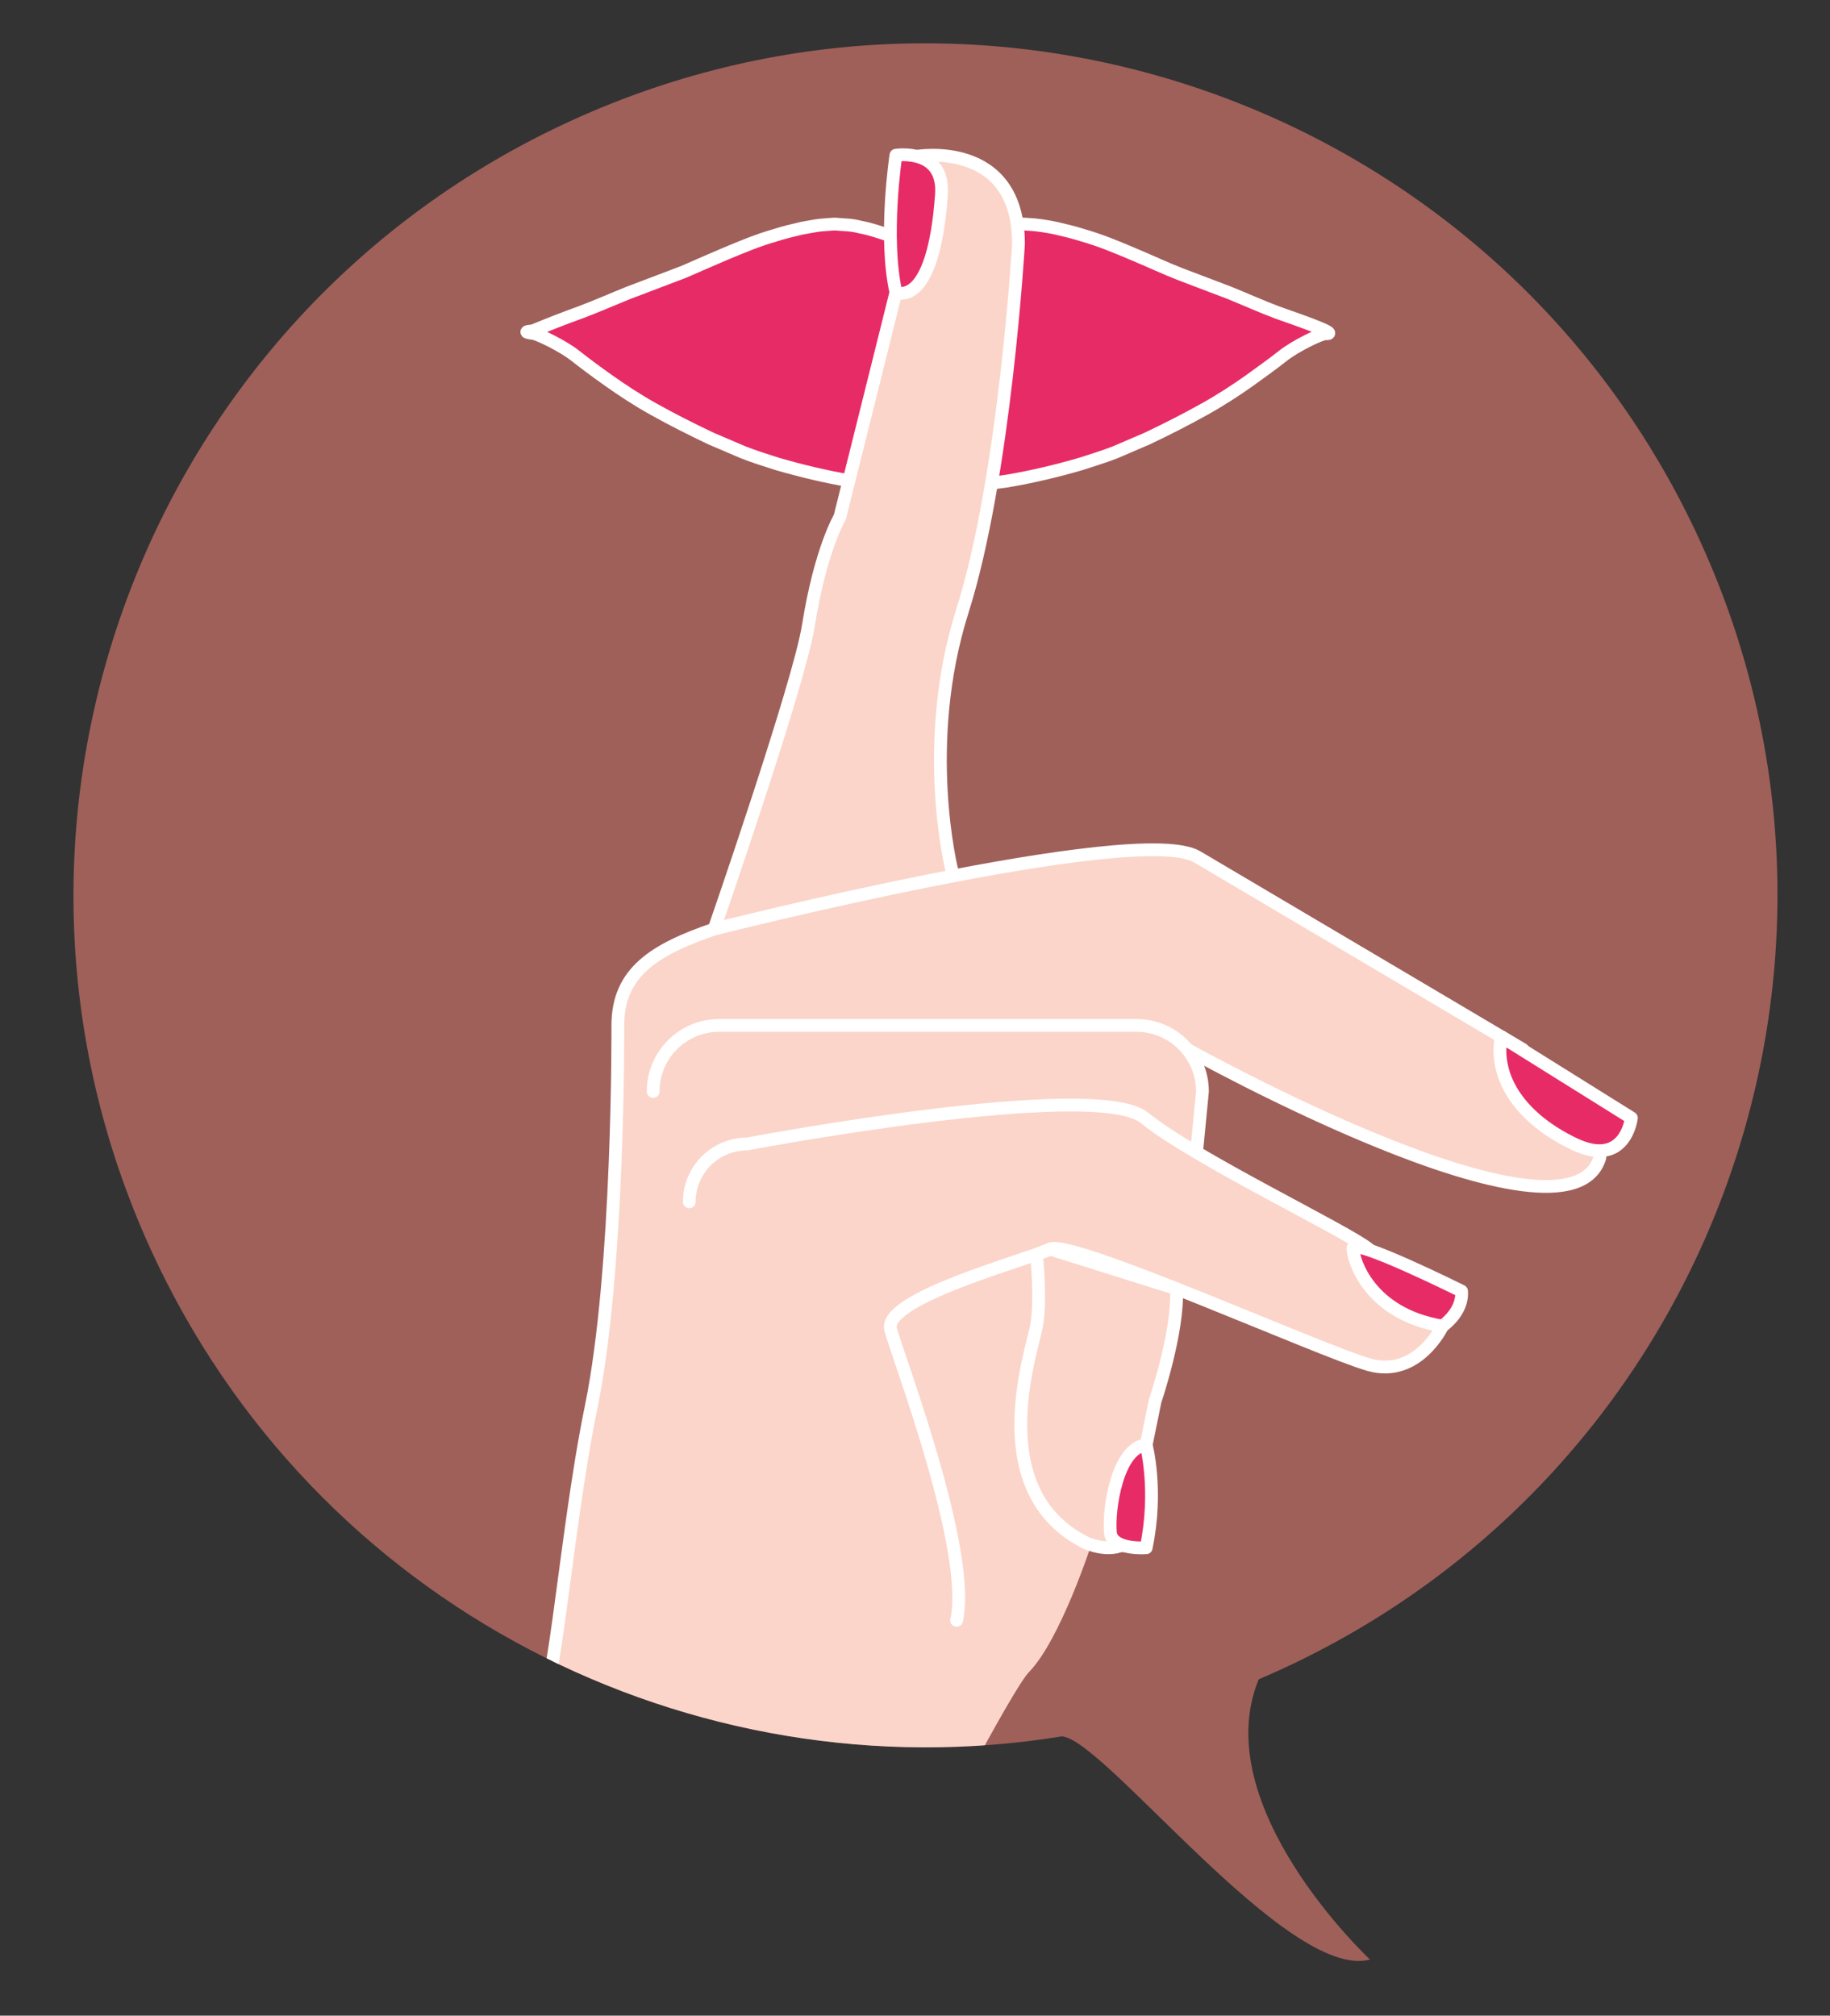 <?xml version="1.0" encoding="utf-8"?>
<!-- Generator: Adobe Illustrator 18.0.0, SVG Export Plug-In . SVG Version: 6.00 Build 0)  -->
<!DOCTYPE svg PUBLIC "-//W3C//DTD SVG 1.1//EN" "http://www.w3.org/Graphics/SVG/1.1/DTD/svg11.dtd">
<svg version="1.1" id="Layer_1" xmlns="http://www.w3.org/2000/svg" xmlns:xlink="http://www.w3.org/1999/xlink" x="0px" y="0px"
	 viewBox="0 0 286.42 315.469" enable-background="new 0 0 286.42 315.469" xml:space="preserve">
<rect x="0" y="0" width="286.42" height="315.469" fill="#333333" stroke="none"/>
<g>
	<defs>
		<path id="SVGID_1_" d="M89.397,18.893C22.438,49.518-7.016,128.626,23.61,195.585c25.533,55.824,84.763,85.569,142.558,76.175l0,0
			c6.511,0.226,35.426,38.393,48.258,34.926c0,0-25.64-23.95-17.418-43.863c1.101-0.468,2.199-0.951,3.294-1.452
			c66.959-30.626,96.412-109.734,65.786-176.692C235.463,17.72,156.355-11.733,89.397,18.893z"/>
	</defs>
	<clipPath id="SVGID_2_">
		<use xlink:href="#SVGID_1_"  overflow="visible"/>
	</clipPath>
	<rect x="-17.117" y="0" clip-path="url(#SVGID_2_)" fill="#9F605A" width="314.68" height="314.68"/>
	
		<path clip-path="url(#SVGID_2_)" fill="#E72B66" stroke="#FFFFFF" stroke-width="2" stroke-linecap="round" stroke-linejoin="round" stroke-miterlimit="10" d="
		M199.984,48.937c-2.555-0.956-5.038-2.078-7.546-3.098l-7.593-2.884c-2.507-0.967-4.991-2.155-7.546-3.212
		c-2.531-1.081-5.086-2.137-7.832-2.924c-1.337-0.43-2.746-0.77-4.179-1.099c-1.433-0.298-2.913-0.549-4.514-0.621l-0.572-0.035
		l-0.501,0.018l-0.263,0.017l-1.004,0.084c-0.644,0.011-1.432,0.161-2.292,0.346c-1.719,0.317-3.009,0.806-4.44,1.253
		c-2.197,0.818-4.275,1.756-6.352,2.812c-2.053-1.056-4.131-2-6.328-2.818c-1.408-0.447-2.794-0.943-4.322-1.224
		c-0.716-0.185-1.481-0.328-2.34-0.363l-1.241-0.09c-0.263-0.006-0.24-0.054-0.764-0.017l-0.502,0.035
		c-0.692,0.072-1.313,0.077-2.077,0.197l-2.316,0.412c-1.457,0.346-2.841,0.669-4.179,1.11c-2.746,0.776-5.278,1.857-7.832,2.919
		l-3.797,1.636l-1.862,0.818l-0.861,0.369l-0.955,0.364l-7.641,2.901c-2.531,1.021-5.038,2.132-7.569,3.075
		c-2.483,0.89-4.92,1.857-7.378,2.866c-2.102,0.161,0,0.388,0,0.388c0.669,0.031,4.608,1.893,6.662,3.516
		c1.433,1.122,3.176,2.435,5.253,3.899c2.053,1.45,4.417,3.026,7.115,4.519c2.698,1.504,5.684,3.026,8.859,4.531
		c1.648,0.698,3.295,1.408,5.015,2.143c1.719,0.681,3.533,1.247,5.372,1.833c3.702,1.069,7.522,2,11.557,2.68
		c2.006,0.251,4.131,0.609,6.137,0.758c2.029,0.108,3.821,0.269,6.041,0.323c2.006-0.029,4.108-0.215,6.137-0.317
		c2.054-0.155,4.059-0.513,6.065-0.764c3.988-0.674,7.856-1.605,11.557-2.68c1.814-0.59,3.653-1.147,5.372-1.82
		c1.696-0.729,3.367-1.451,4.991-2.143c3.201-1.511,6.162-3.039,8.86-4.537c2.698-1.499,5.086-3.063,7.139-4.519
		c2.031-1.463,3.821-2.752,5.23-3.869c2.053-1.63,5.993-3.492,6.686-3.492h0.214C209.582,52.232,202.491,49.832,199.984,48.937z"/>
	<path clip-path="url(#SVGID_2_)" fill="#FBD5CA" d="M107.882,365.419c4.385-11.511,48.238-98.668,53.171-103.729
		c4.933-5.061,9.813-20.142,9.813-20.142l2.879-0.072c0.274,2.741,5.646,0.766,5.646,0.766l-9.403-0.766c0,0,3.673,1.723,6.277,0
		l3.127-15.346l1.396-6.85c0,0,3.687-10.82,3.351-17.579l-19.796-6.211l-2.119,0.828l2.119-0.828
		c3.289-1.644,42.208,15.897,49.882,18.089c7.674,2.193,11.538-6.03,11.538-6.03s3.262-2.193,2.988-5.482
		c0,0-16.993-8.44-16.993-6.686l2.467,0.109c-3.289-2.741-27.408-14.252-35.082-20.522l2.146,10.787
		c5.711,0,6.913-9.221,6.913-14.932c0-5.711-4.629-10.34-10.34-10.34l7.979,3.762c0,0,59.629,33.288,64.563,16.918l-4.018-2.118
		c8.041,3.837,8.952-4.078,8.952-4.078l-20.389-12.734l3.397,2.011c0,0-41.66-24.667-50.979-30.149
		c-9.319-5.482-75.591,11.312-75.591,11.312c-9.373,3.212-15.074,6.749-15.074,15.074c0,0,0.22,38.296-4.165,59.674
		c-4.385,21.378-5.754,49.334-10.003,53.719s-49.198,89.349-53.035,91.542"/>
	
		<path clip-path="url(#SVGID_2_)" fill="none" stroke="#FFFFFF" stroke-width="2" stroke-linecap="round" stroke-linejoin="round" d="
		M250.402,181.164c-4.933,16.37-64.563-16.918-64.563-16.918"/>
	
		<path clip-path="url(#SVGID_2_)" fill="#E72B66" stroke="#FFFFFF" stroke-width="2" stroke-linecap="round" stroke-linejoin="round" stroke-miterlimit="10" d="
		M234.946,162.235l20.389,12.734c0,0-0.911,7.915-8.952,4.078C238.343,175.209,233.742,168.994,234.946,162.235z"/>
	
		<path clip-path="url(#SVGID_2_)" fill="none" stroke="#FFFFFF" stroke-width="2" stroke-linecap="round" stroke-linejoin="round" d="
		M107.882,188.09c0-4.995,4.049-9.045,9.045-9.045c0,0,54.542-10.348,62.216-4.078c7.674,6.27,31.793,17.781,35.082,20.522"/>
	
		<path clip-path="url(#SVGID_2_)" fill="none" stroke="#FFFFFF" stroke-width="2" stroke-linecap="round" stroke-linejoin="round" d="
		M225.762,207.55c0,0-3.864,8.222-11.538,6.03c-7.674-2.193-46.593-19.734-49.882-18.089s-26.311,7.674-24.941,12.608
		c1.37,4.933,12.7,34.534,10.324,45.497"/>
	
		<path clip-path="url(#SVGID_2_)" fill="#E72B66" stroke="#FFFFFF" stroke-width="2" stroke-linecap="round" stroke-linejoin="round" stroke-miterlimit="10" d="
		M228.75,202.068c0,0-16.993-8.44-16.993-6.686c0,1.753,2.467,10.249,14.004,12.168C225.762,207.55,229.024,205.357,228.75,202.068z
		"/>
	
		<path clip-path="url(#SVGID_2_)" fill="none" stroke="#FFFFFF" stroke-width="2" stroke-linecap="round" stroke-linejoin="round" d="
		M162.223,196.318c0,0,0.759,7.12,0,11.232s-8.378,25.919,7.765,33.927c0,0,3.673,1.723,6.277,0l3.127-15.346l1.396-6.85
		c0,0,3.687-10.82,3.351-17.579l-19.796-6.211L162.223,196.318z"/>
	
		<path clip-path="url(#SVGID_2_)" fill="#E72B66" stroke="#FFFFFF" stroke-width="2" stroke-linecap="round" stroke-linejoin="round" stroke-miterlimit="10" d="
		M173.797,239.891c-0.355-3.545,1.046-13.269,5.593-13.761c0,0,1.893,7.089,0,16.112
		C179.391,242.242,174.072,242.632,173.797,239.891z"/>
	
		<path clip-path="url(#SVGID_2_)" fill="none" stroke="#FFFFFF" stroke-width="2" stroke-linecap="round" stroke-linejoin="round" d="
		M102.229,170.823c0-5.711,4.629-10.34,10.34-10.34h65.291c5.711,0,10.34,4.629,10.34,10.34l-0.84,8.677"/>
	<path clip-path="url(#SVGID_2_)" fill="#FBD5CA" d="M143.512,24.466c0,0,15.897-2.741,15.897,13.704c0,0-2.115,36.412-8.77,57.41
		s-1.644,40.71-1.644,40.71l-37.22,9.119c0,0,13.28-38.271,14.746-47.49c1.901-11.949,4.933-16.993,4.933-16.993l8.77-35.176"/>
	<path clip-path="url(#SVGID_2_)" fill="#FBD5CA" d="M526.512,214.808c0,0,15.896-2.741,15.896,13.704c0,0-2.115,36.412-8.771,57.41
		c-6.655,20.998-1.644,40.71-1.644,40.71l-37.22,9.119c0,0,13.28-38.271,14.746-47.49c1.901-11.949,4.933-16.993,4.933-16.993
		l8.771-35.176"/>
	<path clip-path="url(#SVGID_2_)" fill="none" stroke="#FFFFFF" stroke-width="2" d="M143.512,24.466
		c0,0,15.897-2.741,15.897,13.704c0,0-2.115,36.412-8.77,57.41s-1.644,40.71-1.644,40.71"/>
	
		<path clip-path="url(#SVGID_2_)" fill="#E72B66" stroke="#FFFFFF" stroke-width="2" stroke-linecap="round" stroke-linejoin="round" stroke-miterlimit="10" d="
		M147.349,30.495c-1.295,18.043-7.126,15.254-7.126,15.254c-1.949-8.676,0-21.455,0-21.455S147.88,23.092,147.349,30.495z"/>
	<path clip-path="url(#SVGID_2_)" fill="none" stroke="#FFFFFF" stroke-width="2" d="M140.223,45.749l-8.77,35.176
		c0,0-3.033,5.043-4.933,16.993c-1.466,9.219-14.746,47.49-14.746,47.49"/>
	
		<path clip-path="url(#SVGID_2_)" fill="none" stroke="#FFFFFF" stroke-width="2" stroke-linecap="round" stroke-linejoin="round" d="
		M238.343,164.246c0,0-41.66-24.667-50.979-30.149c-9.319-5.482-75.591,11.312-75.591,11.312
		c-9.373,3.212-15.074,6.749-15.074,15.074c0,0,0.22,38.296-4.165,59.674c-4.385,21.378-5.754,49.334-10.003,53.719
		s-49.198,89.349-53.035,91.542"/>
	<rect x="-17.117" y="0" clip-path="url(#SVGID_2_)" fill="none" width="314.68" height="314.68"/>
</g>
</svg>
